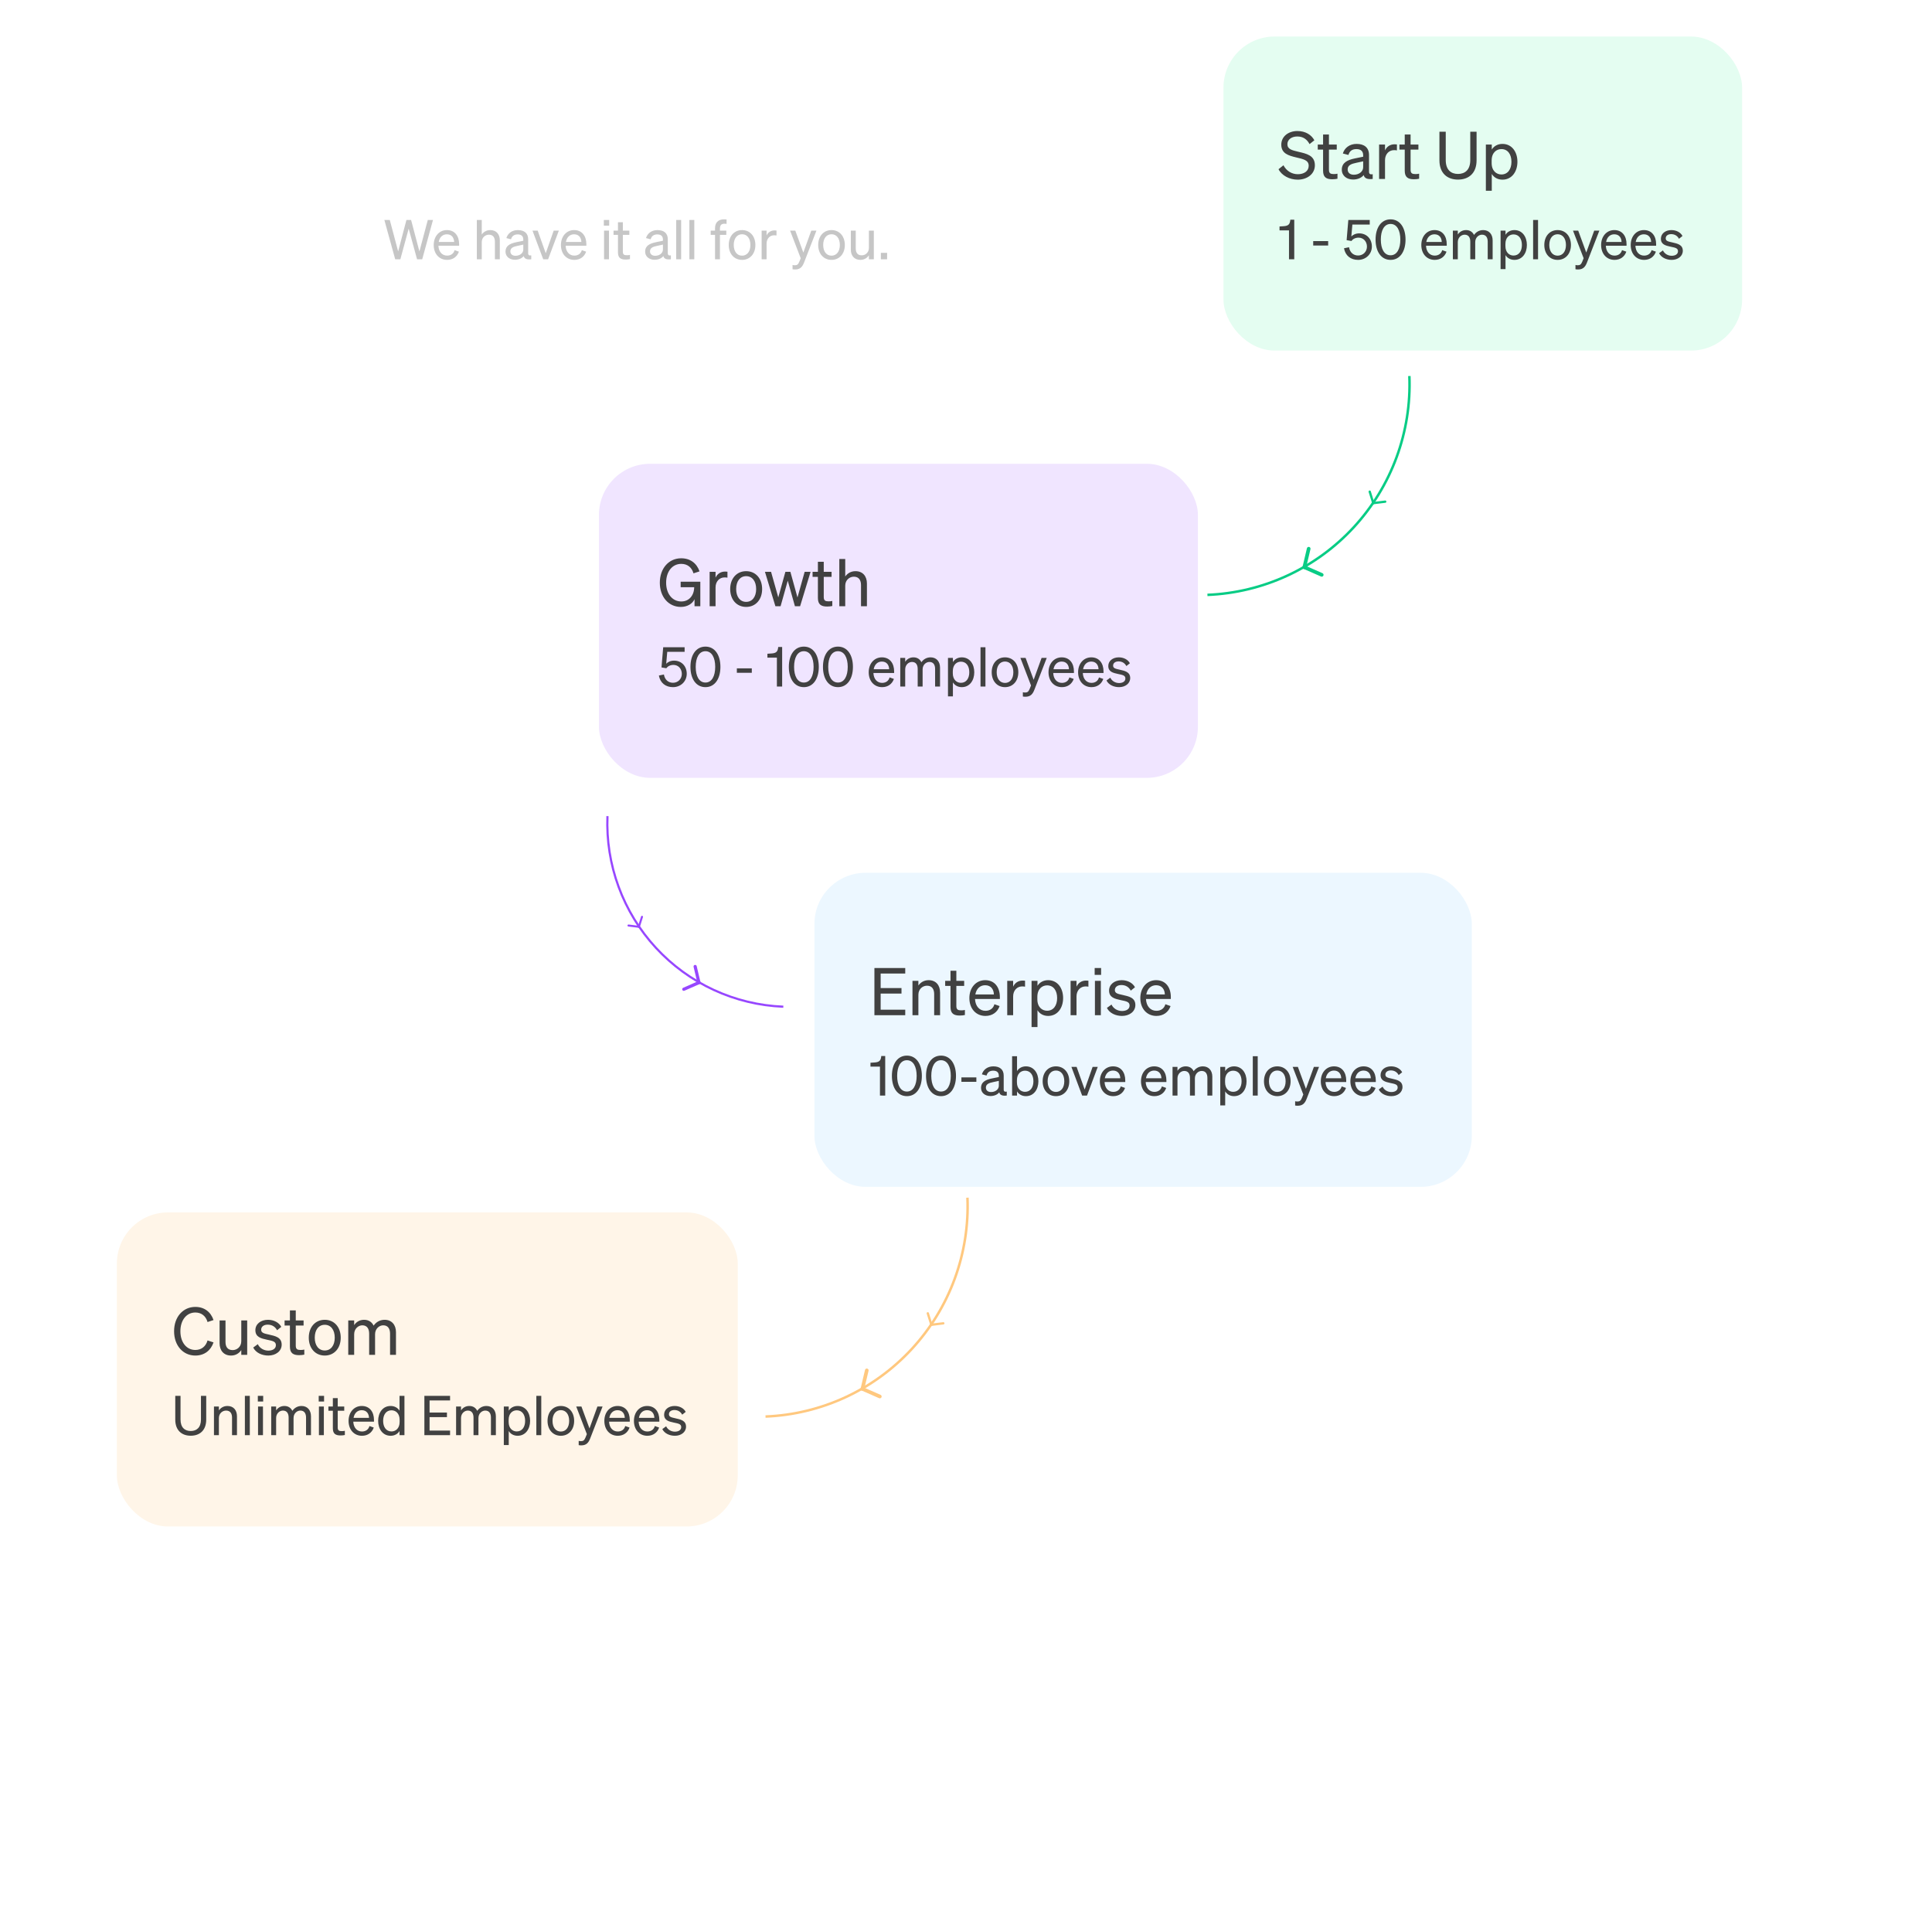<svg width="529" height="526" viewBox="0 0 529 526" fill="none" xmlns="http://www.w3.org/2000/svg">
<g filter="url(#filter0_d_169_9913)">
<rect x="75" y="35" width="379" height="376" rx="16" fill="white" fill-opacity="0.84" shape-rendering="crispEdges"/>
</g>
<path d="M386.24 102.953C386.546 110.564 385.351 118.16 382.722 125.308C380.092 132.457 376.081 139.017 370.916 144.616C365.752 150.214 359.535 154.74 352.621 157.935C345.707 161.131 338.231 162.933 330.621 163.24L330.593 162.559C338.115 162.256 345.502 160.475 352.335 157.317C359.168 154.159 365.311 149.686 370.415 144.153C375.519 138.621 379.484 132.137 382.082 125.073C384.68 118.009 385.862 110.501 385.559 102.98L386.24 102.953Z" fill="#08CC85"/>
<path fill-rule="evenodd" clip-rule="evenodd" d="M362.362 157.613C362.309 157.735 362.209 157.83 362.086 157.878C361.962 157.926 361.825 157.923 361.703 157.87L356.936 155.778C356.874 155.753 356.818 155.716 356.771 155.668C356.724 155.621 356.687 155.565 356.662 155.503C356.637 155.441 356.624 155.375 356.625 155.308C356.626 155.242 356.641 155.176 356.668 155.115C356.694 155.054 356.733 154.999 356.781 154.953C356.83 154.907 356.887 154.871 356.949 154.848C357.012 154.824 357.078 154.814 357.145 154.816C357.211 154.819 357.277 154.835 357.337 154.863L362.105 156.955C362.226 157.008 362.322 157.107 362.37 157.231C362.418 157.354 362.415 157.492 362.362 157.613Z" fill="#08CC85"/>
<path fill-rule="evenodd" clip-rule="evenodd" d="M358.449 149.767C358.578 149.798 358.689 149.878 358.759 149.991C358.828 150.104 358.85 150.24 358.82 150.369L357.623 155.436C357.609 155.501 357.582 155.563 357.544 155.617C357.506 155.672 357.458 155.719 357.401 155.755C357.345 155.79 357.282 155.814 357.216 155.825C357.151 155.836 357.083 155.834 357.018 155.819C356.954 155.804 356.892 155.775 356.839 155.736C356.785 155.697 356.739 155.647 356.705 155.59C356.671 155.533 356.648 155.469 356.639 155.403C356.629 155.337 356.633 155.27 356.65 155.206L357.847 150.139C357.878 150.01 357.958 149.898 358.071 149.828C358.184 149.759 358.32 149.737 358.449 149.767Z" fill="#08CC85"/>
<path fill-rule="evenodd" clip-rule="evenodd" d="M379.601 137.333C379.611 137.416 379.588 137.5 379.536 137.566C379.485 137.632 379.409 137.675 379.326 137.685L376.059 138.084C376.017 138.09 375.974 138.088 375.934 138.078C375.893 138.067 375.854 138.048 375.821 138.023C375.787 137.997 375.759 137.965 375.738 137.929C375.718 137.892 375.704 137.852 375.699 137.81C375.694 137.768 375.697 137.726 375.709 137.685C375.72 137.645 375.74 137.607 375.766 137.574C375.792 137.541 375.825 137.514 375.862 137.494C375.899 137.474 375.94 137.461 375.982 137.457L379.249 137.058C379.332 137.048 379.416 137.071 379.482 137.123C379.548 137.174 379.591 137.25 379.601 137.333Z" fill="#08CC85"/>
<path fill-rule="evenodd" clip-rule="evenodd" d="M374.944 134.327C375.024 134.303 375.111 134.31 375.185 134.349C375.259 134.388 375.315 134.455 375.34 134.535L376.322 137.676C376.336 137.716 376.341 137.759 376.338 137.801C376.335 137.843 376.324 137.884 376.305 137.921C376.286 137.959 376.259 137.992 376.227 138.019C376.195 138.047 376.158 138.067 376.117 138.08C376.077 138.092 376.035 138.097 375.993 138.093C375.951 138.089 375.91 138.076 375.873 138.056C375.836 138.036 375.803 138.009 375.777 137.976C375.75 137.943 375.731 137.905 375.719 137.865L374.737 134.723C374.712 134.643 374.72 134.557 374.759 134.483C374.798 134.408 374.864 134.353 374.944 134.327Z" fill="#08CC85"/>
<path d="M265.24 327.953C265.546 335.564 264.351 343.16 261.722 350.308C259.092 357.457 255.081 364.017 249.916 369.616C244.752 375.214 238.535 379.74 231.621 382.935C224.707 386.131 217.231 387.933 209.621 388.24L209.593 387.559C217.115 387.256 224.502 385.475 231.335 382.317C238.168 379.159 244.311 374.686 249.415 369.153C254.519 363.621 258.484 357.137 261.082 350.073C263.68 343.009 264.862 335.501 264.559 327.98L265.24 327.953Z" fill="#FFC87F"/>
<path fill-rule="evenodd" clip-rule="evenodd" d="M241.362 382.613C241.309 382.735 241.209 382.83 241.086 382.878C240.962 382.926 240.825 382.923 240.703 382.87L235.936 380.778C235.874 380.753 235.818 380.716 235.771 380.668C235.724 380.621 235.687 380.565 235.662 380.503C235.637 380.441 235.624 380.375 235.625 380.308C235.626 380.242 235.641 380.176 235.668 380.115C235.694 380.054 235.733 379.999 235.781 379.953C235.83 379.907 235.887 379.871 235.949 379.848C236.012 379.824 236.078 379.813 236.145 379.816C236.211 379.819 236.277 379.835 236.337 379.863L241.105 381.955C241.226 382.008 241.322 382.107 241.37 382.231C241.418 382.354 241.415 382.492 241.362 382.613Z" fill="#FFC87F"/>
<path fill-rule="evenodd" clip-rule="evenodd" d="M237.449 374.767C237.578 374.798 237.689 374.878 237.759 374.991C237.828 375.104 237.85 375.239 237.82 375.368L236.623 380.436C236.609 380.501 236.582 380.563 236.544 380.617C236.506 380.672 236.458 380.719 236.401 380.754C236.345 380.79 236.282 380.814 236.216 380.825C236.151 380.836 236.083 380.834 236.018 380.819C235.954 380.804 235.892 380.775 235.839 380.736C235.785 380.697 235.739 380.647 235.705 380.59C235.671 380.533 235.648 380.469 235.639 380.403C235.629 380.337 235.633 380.27 235.65 380.206L236.847 375.139C236.878 375.01 236.958 374.898 237.071 374.828C237.184 374.759 237.32 374.737 237.449 374.767Z" fill="#FFC87F"/>
<path fill-rule="evenodd" clip-rule="evenodd" d="M258.601 362.333C258.611 362.416 258.588 362.5 258.536 362.566C258.485 362.632 258.409 362.675 258.326 362.685L255.059 363.084C255.017 363.09 254.974 363.088 254.934 363.078C254.893 363.067 254.854 363.048 254.821 363.023C254.787 362.997 254.759 362.965 254.738 362.929C254.718 362.892 254.704 362.852 254.699 362.81C254.694 362.768 254.697 362.726 254.709 362.685C254.72 362.645 254.74 362.607 254.766 362.574C254.792 362.541 254.825 362.514 254.862 362.494C254.899 362.474 254.94 362.461 254.982 362.457L258.249 362.058C258.332 362.048 258.416 362.071 258.482 362.123C258.548 362.174 258.591 362.25 258.601 362.333Z" fill="#FFC87F"/>
<path fill-rule="evenodd" clip-rule="evenodd" d="M253.944 359.327C254.024 359.302 254.111 359.31 254.185 359.349C254.259 359.388 254.315 359.455 254.34 359.535L255.322 362.676C255.336 362.716 255.341 362.758 255.338 362.801C255.335 362.843 255.324 362.884 255.305 362.921C255.286 362.959 255.259 362.992 255.227 363.019C255.195 363.046 255.158 363.067 255.117 363.08C255.077 363.092 255.035 363.097 254.993 363.093C254.951 363.088 254.91 363.076 254.873 363.056C254.836 363.036 254.803 363.009 254.777 362.976C254.75 362.943 254.731 362.905 254.719 362.865L253.737 359.723C253.712 359.643 253.72 359.557 253.759 359.482C253.798 359.408 253.864 359.352 253.944 359.327Z" fill="#FFC87F"/>
<path d="M166.032 223.468C165.766 230.095 166.807 236.71 169.096 242.935C171.386 249.16 174.879 254.874 179.377 259.749C183.874 264.624 189.288 268.565 195.309 271.348C201.33 274.131 207.84 275.701 214.468 275.968L214.491 275.374C207.942 275.111 201.508 273.559 195.558 270.809C189.608 268.059 184.258 264.164 179.813 259.346C175.368 254.528 171.916 248.882 169.653 242.73C167.391 236.578 166.362 230.041 166.626 223.491L166.032 223.468Z" fill="#9747FF"/>
<path fill-rule="evenodd" clip-rule="evenodd" d="M186.827 271.068C186.873 271.173 186.96 271.256 187.067 271.298C187.175 271.34 187.295 271.338 187.401 271.291L191.553 269.47C191.606 269.448 191.655 269.415 191.696 269.374C191.737 269.333 191.769 269.284 191.791 269.23C191.813 269.176 191.824 269.118 191.823 269.06C191.822 269.002 191.809 268.945 191.786 268.892C191.763 268.839 191.729 268.791 191.687 268.751C191.645 268.711 191.595 268.68 191.541 268.659C191.486 268.639 191.428 268.629 191.37 268.632C191.312 268.634 191.255 268.648 191.203 268.672L187.051 270.494C186.945 270.54 186.862 270.627 186.82 270.735C186.778 270.842 186.781 270.962 186.827 271.068Z" fill="#9747FF"/>
<path fill-rule="evenodd" clip-rule="evenodd" d="M190.235 264.235C190.122 264.261 190.025 264.332 189.964 264.43C189.904 264.528 189.885 264.646 189.911 264.759L190.954 269.171C190.966 269.228 190.989 269.282 191.022 269.33C191.055 269.377 191.098 269.418 191.147 269.449C191.196 269.48 191.25 269.501 191.308 269.511C191.365 269.52 191.424 269.518 191.48 269.505C191.537 269.492 191.59 269.467 191.637 269.433C191.684 269.399 191.723 269.355 191.753 269.306C191.783 269.256 191.803 269.201 191.811 269.143C191.819 269.086 191.816 269.027 191.801 268.971L190.758 264.558C190.732 264.446 190.662 264.349 190.564 264.288C190.465 264.227 190.347 264.208 190.235 264.235Z" fill="#9747FF"/>
<path fill-rule="evenodd" clip-rule="evenodd" d="M171.813 253.407C171.805 253.479 171.825 253.552 171.87 253.61C171.915 253.667 171.981 253.705 172.053 253.714L174.898 254.061C174.935 254.066 174.972 254.064 175.007 254.055C175.043 254.046 175.076 254.03 175.105 254.008C175.135 253.985 175.159 253.957 175.177 253.926C175.195 253.894 175.207 253.859 175.212 253.822C175.216 253.786 175.213 253.749 175.203 253.713C175.193 253.678 175.176 253.645 175.153 253.617C175.13 253.588 175.102 253.564 175.069 253.547C175.037 253.529 175.002 253.518 174.965 253.515L172.12 253.167C172.048 253.158 171.975 253.179 171.917 253.224C171.86 253.269 171.822 253.335 171.813 253.407Z" fill="#9747FF"/>
<path fill-rule="evenodd" clip-rule="evenodd" d="M175.869 250.79C175.799 250.768 175.724 250.775 175.659 250.808C175.595 250.842 175.546 250.9 175.524 250.97L174.669 253.706C174.657 253.741 174.652 253.777 174.655 253.814C174.658 253.851 174.668 253.886 174.684 253.919C174.701 253.952 174.724 253.981 174.752 254.005C174.78 254.028 174.813 254.046 174.848 254.057C174.883 254.068 174.919 254.072 174.956 254.068C174.993 254.065 175.028 254.054 175.06 254.037C175.093 254.019 175.121 253.995 175.144 253.967C175.167 253.938 175.184 253.905 175.194 253.87L176.05 251.134C176.071 251.065 176.064 250.989 176.031 250.925C175.997 250.86 175.939 250.811 175.869 250.79Z" fill="#9747FF"/>
<rect x="335" y="10" width="142" height="86" rx="14" fill="#E4FDF1"/>
<path d="M350.072 46.336L351.422 45.256C352.232 46.804 353.69 47.704 355.364 47.704C357.038 47.704 358.334 46.876 358.334 45.4C358.334 43.834 356.84 43.564 354.878 43.096C352.844 42.61 350.828 42.052 350.828 39.622C350.828 37.354 352.79 35.878 355.238 35.878C357.488 35.878 359.108 36.958 359.882 38.416L358.568 39.46C357.902 38.218 356.876 37.372 355.202 37.372C353.636 37.372 352.502 38.236 352.502 39.478C352.502 40.846 353.708 41.134 355.526 41.566C357.668 42.07 360.026 42.52 360.026 45.256C360.026 47.668 357.884 49.198 355.328 49.198C353.096 49.198 350.954 48.082 350.072 46.336ZM362.272 46.75V40.972H360.814V39.586H362.272V36.832H363.874V39.586H366.016V40.972H363.874V46.498C363.874 47.488 364.36 47.668 365.188 47.668C365.566 47.668 365.836 47.65 366.214 47.56V48.946C365.8 49.036 365.332 49.09 364.792 49.09C363.19 49.09 362.272 48.55 362.272 46.75ZM370.495 49.162C368.785 49.162 367.399 48.154 367.399 46.462C367.399 44.59 368.857 43.816 370.963 43.384L373.249 42.916V42.52C373.249 41.44 372.655 40.828 371.395 40.828C370.207 40.828 369.505 41.386 369.217 42.43L367.687 42.034C368.137 40.504 369.523 39.406 371.449 39.406C373.555 39.406 374.851 40.432 374.851 42.448V47.038C374.851 47.65 375.229 47.848 375.859 47.704V49C374.419 49.18 373.591 48.838 373.393 47.938C372.817 48.676 371.773 49.162 370.495 49.162ZM373.249 45.796V44.176L371.413 44.572C369.973 44.86 369.001 45.256 369.001 46.39C369.001 47.308 369.667 47.848 370.693 47.848C372.079 47.848 373.249 47.002 373.249 45.796ZM382.49 39.55V41.188C382.22 41.134 382.004 41.116 381.698 41.116C380.33 41.116 379.232 42.196 379.232 43.852V49H377.612V39.586H379.232V41.188C379.646 40.234 380.564 39.514 381.842 39.514C382.094 39.514 382.328 39.532 382.49 39.55ZM384.631 46.75V40.972H383.173V39.586H384.631V36.832H386.233V39.586H388.375V40.972H386.233V46.498C386.233 47.488 386.719 47.668 387.547 47.668C387.925 47.668 388.195 47.65 388.573 47.56V48.946C388.159 49.036 387.691 49.09 387.151 49.09C385.549 49.09 384.631 48.55 384.631 46.75ZM399.207 49.18C396.291 49.18 394.131 47.452 394.131 43.888V36.076H395.859V43.834C395.859 46.48 397.263 47.632 399.207 47.632C401.169 47.632 402.573 46.48 402.573 43.834V36.076H404.301V43.888C404.301 47.452 402.141 49.18 399.207 49.18ZM411.38 49.198C410.066 49.198 409.022 48.568 408.464 47.632V52.24H406.844V39.586H408.464V40.954C409.022 40.036 410.066 39.406 411.38 39.406C413.99 39.406 415.484 41.62 415.484 44.302C415.484 46.966 413.99 49.198 411.38 49.198ZM408.428 43.978V44.644C408.428 46.804 409.76 47.776 411.092 47.776C412.856 47.776 413.846 46.318 413.846 44.302C413.846 42.268 412.856 40.828 411.092 40.828C409.76 40.828 408.428 41.782 408.428 43.978Z" fill="#414141"/>
<path d="M353.3 60.17H354.38V71H352.94V63.08H350.345V62.015L351.5 61.94C352.775 61.85 353.195 61.415 353.3 60.17ZM359.569 67.235V66.02H363.664V67.235H359.569ZM370.038 65.99L368.718 65.765L369.183 60.23H375.048V61.49H370.293L370.008 64.745C370.473 64.28 371.208 63.905 372.153 63.905C374.253 63.905 375.633 65.465 375.633 67.505C375.633 69.545 374.028 71.165 371.868 71.165C369.843 71.165 368.373 70.025 367.998 67.985L369.378 67.7C369.603 69.08 370.533 69.965 371.868 69.965C373.233 69.965 374.283 68.915 374.283 67.535C374.283 66.17 373.353 65.075 371.988 65.075C371.088 65.075 370.398 65.48 370.038 65.99ZM376.644 65.615C376.644 62.33 378.189 60.065 380.754 60.065C383.304 60.065 384.849 62.33 384.849 65.615C384.849 68.9 383.304 71.165 380.754 71.165C378.189 71.165 376.644 68.9 376.644 65.615ZM378.084 65.615C378.084 68.135 378.999 69.905 380.754 69.905C382.494 69.905 383.424 68.135 383.424 65.615C383.424 63.095 382.494 61.325 380.754 61.325C378.999 61.325 378.084 63.095 378.084 65.615ZM392.844 71.165C390.669 71.165 389.169 69.5 389.169 67.085C389.169 64.745 390.654 63.005 392.784 63.005C394.974 63.005 396.129 64.67 396.129 66.845V67.295H390.459C390.534 68.945 391.479 69.995 392.844 69.995C393.894 69.995 394.644 69.425 394.884 68.495L396.069 68.915C395.589 70.31 394.404 71.165 392.844 71.165ZM392.769 64.16C391.629 64.16 390.774 64.925 390.534 66.26H394.764C394.734 65.15 394.134 64.16 392.769 64.16ZM399.16 66.305V71H397.81V63.155H399.16V64.22C399.58 63.575 400.33 63.005 401.425 63.005C402.475 63.005 403.21 63.53 403.6 64.34C404.035 63.695 404.875 63.005 406.105 63.005C407.725 63.005 408.7 64.16 408.7 65.825V71H407.35V66.185C407.35 65.09 406.9 64.265 405.79 64.265C404.89 64.265 403.93 65.03 403.93 66.305V71H402.58V66.185C402.58 65.09 402.13 64.265 401.02 64.265C400.12 64.265 399.16 65.03 399.16 66.305ZM414.656 71.165C413.561 71.165 412.691 70.64 412.226 69.86V73.7H410.876V63.155H412.226V64.295C412.691 63.53 413.561 63.005 414.656 63.005C416.831 63.005 418.076 64.85 418.076 67.085C418.076 69.305 416.831 71.165 414.656 71.165ZM412.196 66.815V67.37C412.196 69.17 413.306 69.98 414.416 69.98C415.886 69.98 416.711 68.765 416.711 67.085C416.711 65.39 415.886 64.19 414.416 64.19C413.306 64.19 412.196 64.985 412.196 66.815ZM421.132 60.23V71H419.782V60.23H421.132ZM430.136 67.085C430.136 69.515 428.636 71.165 426.491 71.165C424.346 71.165 422.846 69.515 422.846 67.085C422.846 64.655 424.346 63.005 426.491 63.005C428.636 63.005 430.136 64.655 430.136 67.085ZM424.211 67.085C424.211 68.87 425.111 70.01 426.491 70.01C427.871 70.01 428.771 68.87 428.771 67.085C428.771 65.285 427.871 64.145 426.491 64.145C425.111 64.145 424.211 65.285 424.211 67.085ZM434.543 71.855C434.093 73.04 433.478 73.79 432.113 73.79C431.783 73.79 431.618 73.775 431.378 73.73V72.56C431.633 72.62 431.798 72.635 432.023 72.635C432.608 72.635 432.923 72.425 433.238 71.645L433.613 70.715L430.703 63.155H432.128L434.333 69.155L436.508 63.155H437.918L434.543 71.855ZM442.077 71.165C439.902 71.165 438.402 69.5 438.402 67.085C438.402 64.745 439.887 63.005 442.017 63.005C444.207 63.005 445.362 64.67 445.362 66.845V67.295H439.692C439.767 68.945 440.712 69.995 442.077 69.995C443.127 69.995 443.877 69.425 444.117 68.495L445.302 68.915C444.822 70.31 443.637 71.165 442.077 71.165ZM442.002 64.16C440.862 64.16 440.007 64.925 439.767 66.26H443.997C443.967 65.15 443.367 64.16 442.002 64.16ZM450.178 71.165C448.003 71.165 446.503 69.5 446.503 67.085C446.503 64.745 447.988 63.005 450.118 63.005C452.308 63.005 453.463 64.67 453.463 66.845V67.295H447.793C447.868 68.945 448.813 69.995 450.178 69.995C451.228 69.995 451.978 69.425 452.218 68.495L453.403 68.915C452.923 70.31 451.738 71.165 450.178 71.165ZM450.103 64.16C448.963 64.16 448.108 64.925 447.868 66.26H452.098C452.068 65.15 451.468 64.16 450.103 64.16ZM454.274 69.335L455.324 68.57C455.744 69.485 456.704 70.04 457.724 70.04C458.639 70.04 459.449 69.65 459.449 68.795C459.449 67.94 458.699 67.82 457.409 67.55C456.119 67.265 454.769 66.98 454.769 65.375C454.769 63.98 455.984 63.005 457.649 63.005C459.059 63.005 460.214 63.695 460.679 64.625L459.719 65.39C459.314 64.61 458.579 64.115 457.589 64.115C456.689 64.115 456.089 64.565 456.089 65.27C456.089 66.005 456.779 66.14 457.874 66.38C459.224 66.695 460.769 66.965 460.769 68.675C460.769 70.175 459.404 71.165 457.724 71.165C456.299 71.165 454.874 70.55 454.274 69.335Z" fill="#414141"/>
<rect x="164" y="127" width="164" height="86" rx="14" fill="#F0E5FF"/>
<path d="M190.17 166V164.074C189.648 165.262 188.262 166.198 186.408 166.198C183.114 166.198 180.666 163.498 180.666 159.574C180.666 155.632 183.132 152.878 186.516 152.878C189 152.878 190.764 154.228 191.538 156.46L189.882 157C189.414 155.362 188.226 154.408 186.534 154.408C184.086 154.408 182.394 156.496 182.394 159.556C182.394 162.598 184.086 164.704 186.552 164.704C188.64 164.704 190.044 163.102 190.08 160.798H186.372V159.286H191.754V166H190.17ZM199.183 156.55V158.188C198.913 158.134 198.697 158.116 198.391 158.116C197.023 158.116 195.925 159.196 195.925 160.852V166H194.305V156.586H195.925V158.188C196.339 157.234 197.257 156.514 198.535 156.514C198.787 156.514 199.021 156.532 199.183 156.55ZM208.68 161.302C208.68 164.218 206.88 166.198 204.306 166.198C201.732 166.198 199.932 164.218 199.932 161.302C199.932 158.386 201.732 156.406 204.306 156.406C206.88 156.406 208.68 158.386 208.68 161.302ZM201.57 161.302C201.57 163.444 202.65 164.812 204.306 164.812C205.962 164.812 207.042 163.444 207.042 161.302C207.042 159.142 205.962 157.774 204.306 157.774C202.65 157.774 201.57 159.142 201.57 161.302ZM215.047 156.586H216.415L218.359 163.606L220.321 156.586H221.941L219.079 166H217.657L215.695 159.016L213.733 166H212.311L209.449 156.586H211.123L213.103 163.588L215.047 156.586ZM223.948 163.75V157.972H222.49V156.586H223.948V153.832H225.55V156.586H227.692V157.972H225.55V163.498C225.55 164.488 226.036 164.668 226.864 164.668C227.242 164.668 227.512 164.65 227.89 164.56V165.946C227.476 166.036 227.008 166.09 226.468 166.09C224.866 166.09 223.948 165.55 223.948 163.75ZM229.813 166V153.076H231.433V157.864C231.973 157.09 232.909 156.406 234.241 156.406C236.239 156.406 237.373 157.792 237.373 159.79V166H235.753V160.222C235.753 158.908 235.195 157.918 233.791 157.918C232.621 157.918 231.433 158.818 231.433 160.384V166H229.813Z" fill="#414141"/>
<path d="M182.445 182.99L181.125 182.765L181.59 177.23H187.455V178.49H182.7L182.415 181.745C182.88 181.28 183.615 180.905 184.56 180.905C186.66 180.905 188.04 182.465 188.04 184.505C188.04 186.545 186.435 188.165 184.275 188.165C182.25 188.165 180.78 187.025 180.405 184.985L181.785 184.7C182.01 186.08 182.94 186.965 184.275 186.965C185.64 186.965 186.69 185.915 186.69 184.535C186.69 183.17 185.76 182.075 184.395 182.075C183.495 182.075 182.805 182.48 182.445 182.99ZM189.051 182.615C189.051 179.33 190.596 177.065 193.161 177.065C195.711 177.065 197.256 179.33 197.256 182.615C197.256 185.9 195.711 188.165 193.161 188.165C190.596 188.165 189.051 185.9 189.051 182.615ZM190.491 182.615C190.491 185.135 191.406 186.905 193.161 186.905C194.901 186.905 195.831 185.135 195.831 182.615C195.831 180.095 194.901 178.325 193.161 178.325C191.406 178.325 190.491 180.095 190.491 182.615ZM201.756 184.235V183.02H205.851V184.235H201.756ZM213.08 177.17H214.16V188H212.72V180.08H210.125V179.015L211.28 178.94C212.555 178.85 212.975 178.415 213.08 177.17ZM215.99 182.615C215.99 179.33 217.535 177.065 220.1 177.065C222.65 177.065 224.195 179.33 224.195 182.615C224.195 185.9 222.65 188.165 220.1 188.165C217.535 188.165 215.99 185.9 215.99 182.615ZM217.43 182.615C217.43 185.135 218.345 186.905 220.1 186.905C221.84 186.905 222.77 185.135 222.77 182.615C222.77 180.095 221.84 178.325 220.1 178.325C218.345 178.325 217.43 180.095 217.43 182.615ZM225.336 182.615C225.336 179.33 226.881 177.065 229.446 177.065C231.996 177.065 233.541 179.33 233.541 182.615C233.541 185.9 231.996 188.165 229.446 188.165C226.881 188.165 225.336 185.9 225.336 182.615ZM226.776 182.615C226.776 185.135 227.691 186.905 229.446 186.905C231.186 186.905 232.116 185.135 232.116 182.615C232.116 180.095 231.186 178.325 229.446 178.325C227.691 178.325 226.776 180.095 226.776 182.615ZM241.535 188.165C239.36 188.165 237.86 186.5 237.86 184.085C237.86 181.745 239.345 180.005 241.475 180.005C243.665 180.005 244.82 181.67 244.82 183.845V184.295H239.15C239.225 185.945 240.17 186.995 241.535 186.995C242.585 186.995 243.335 186.425 243.575 185.495L244.76 185.915C244.28 187.31 243.095 188.165 241.535 188.165ZM241.46 181.16C240.32 181.16 239.465 181.925 239.225 183.26H243.455C243.425 182.15 242.825 181.16 241.46 181.16ZM247.851 183.305V188H246.501V180.155H247.851V181.22C248.271 180.575 249.021 180.005 250.116 180.005C251.166 180.005 251.901 180.53 252.291 181.34C252.726 180.695 253.566 180.005 254.796 180.005C256.416 180.005 257.391 181.16 257.391 182.825V188H256.041V183.185C256.041 182.09 255.591 181.265 254.481 181.265C253.581 181.265 252.621 182.03 252.621 183.305V188H251.271V183.185C251.271 182.09 250.821 181.265 249.711 181.265C248.811 181.265 247.851 182.03 247.851 183.305ZM263.347 188.165C262.252 188.165 261.382 187.64 260.917 186.86V190.7H259.567V180.155H260.917V181.295C261.382 180.53 262.252 180.005 263.347 180.005C265.522 180.005 266.767 181.85 266.767 184.085C266.767 186.305 265.522 188.165 263.347 188.165ZM260.887 183.815V184.37C260.887 186.17 261.997 186.98 263.107 186.98C264.577 186.98 265.402 185.765 265.402 184.085C265.402 182.39 264.577 181.19 263.107 181.19C261.997 181.19 260.887 181.985 260.887 183.815ZM269.824 177.23V188H268.474V177.23H269.824ZM278.827 184.085C278.827 186.515 277.327 188.165 275.182 188.165C273.037 188.165 271.537 186.515 271.537 184.085C271.537 181.655 273.037 180.005 275.182 180.005C277.327 180.005 278.827 181.655 278.827 184.085ZM272.902 184.085C272.902 185.87 273.802 187.01 275.182 187.01C276.562 187.01 277.462 185.87 277.462 184.085C277.462 182.285 276.562 181.145 275.182 181.145C273.802 181.145 272.902 182.285 272.902 184.085ZM283.234 188.855C282.784 190.04 282.169 190.79 280.804 190.79C280.474 190.79 280.309 190.775 280.069 190.73V189.56C280.324 189.62 280.489 189.635 280.714 189.635C281.299 189.635 281.614 189.425 281.929 188.645L282.304 187.715L279.394 180.155H280.819L283.024 186.155L285.199 180.155H286.609L283.234 188.855ZM290.769 188.165C288.594 188.165 287.094 186.5 287.094 184.085C287.094 181.745 288.579 180.005 290.709 180.005C292.899 180.005 294.054 181.67 294.054 183.845V184.295H288.384C288.459 185.945 289.404 186.995 290.769 186.995C291.819 186.995 292.569 186.425 292.809 185.495L293.994 185.915C293.514 187.31 292.329 188.165 290.769 188.165ZM290.694 181.16C289.554 181.16 288.699 181.925 288.459 183.26H292.689C292.659 182.15 292.059 181.16 290.694 181.16ZM298.869 188.165C296.694 188.165 295.194 186.5 295.194 184.085C295.194 181.745 296.679 180.005 298.809 180.005C300.999 180.005 302.154 181.67 302.154 183.845V184.295H296.484C296.559 185.945 297.504 186.995 298.869 186.995C299.919 186.995 300.669 186.425 300.909 185.495L302.094 185.915C301.614 187.31 300.429 188.165 298.869 188.165ZM298.794 181.16C297.654 181.16 296.799 181.925 296.559 183.26H300.789C300.759 182.15 300.159 181.16 298.794 181.16ZM302.965 186.335L304.015 185.57C304.435 186.485 305.395 187.04 306.415 187.04C307.33 187.04 308.14 186.65 308.14 185.795C308.14 184.94 307.39 184.82 306.1 184.55C304.81 184.265 303.46 183.98 303.46 182.375C303.46 180.98 304.675 180.005 306.34 180.005C307.75 180.005 308.905 180.695 309.37 181.625L308.41 182.39C308.005 181.61 307.27 181.115 306.28 181.115C305.38 181.115 304.78 181.565 304.78 182.27C304.78 183.005 305.47 183.14 306.565 183.38C307.915 183.695 309.46 183.965 309.46 185.675C309.46 187.175 308.095 188.165 306.415 188.165C304.99 188.165 303.565 187.55 302.965 186.335Z" fill="#414141"/>
<path opacity="0.3" d="M111.285 60.23H112.56L114.84 68.855L117.135 60.23H118.56L115.605 71H114.195L111.9 62.615L109.62 71H108.21L105.24 60.23H106.725L109.02 68.855L111.285 60.23ZM122.429 71.165C120.254 71.165 118.754 69.5 118.754 67.085C118.754 64.745 120.239 63.005 122.369 63.005C124.559 63.005 125.714 64.67 125.714 66.845V67.295H120.044C120.119 68.945 121.064 69.995 122.429 69.995C123.479 69.995 124.229 69.425 124.469 68.495L125.654 68.915C125.174 70.31 123.989 71.165 122.429 71.165ZM122.354 64.16C121.214 64.16 120.359 64.925 120.119 66.26H124.349C124.319 65.15 123.719 64.16 122.354 64.16ZM130.559 71V60.23H131.909V64.22C132.359 63.575 133.139 63.005 134.249 63.005C135.914 63.005 136.859 64.16 136.859 65.825V71H135.509V66.185C135.509 65.09 135.044 64.265 133.874 64.265C132.899 64.265 131.909 65.015 131.909 66.32V71H130.559ZM140.99 71.135C139.565 71.135 138.41 70.295 138.41 68.885C138.41 67.325 139.625 66.68 141.38 66.32L143.285 65.93V65.6C143.285 64.7 142.79 64.19 141.74 64.19C140.75 64.19 140.165 64.655 139.925 65.525L138.65 65.195C139.025 63.92 140.18 63.005 141.785 63.005C143.54 63.005 144.62 63.86 144.62 65.54V69.365C144.62 69.875 144.935 70.04 145.46 69.92V71C144.26 71.15 143.57 70.865 143.405 70.115C142.925 70.73 142.055 71.135 140.99 71.135ZM143.285 68.33V66.98L141.755 67.31C140.555 67.55 139.745 67.88 139.745 68.825C139.745 69.59 140.3 70.04 141.155 70.04C142.31 70.04 143.285 69.335 143.285 68.33ZM150.075 71H148.74L145.8 63.155H147.225L149.43 69.35L151.605 63.155H153.015L150.075 71ZM157.263 71.165C155.088 71.165 153.588 69.5 153.588 67.085C153.588 64.745 155.073 63.005 157.203 63.005C159.393 63.005 160.548 64.67 160.548 66.845V67.295H154.878C154.953 68.945 155.898 69.995 157.263 69.995C158.313 69.995 159.063 69.425 159.303 68.495L160.488 68.915C160.008 70.31 158.823 71.165 157.263 71.165ZM157.188 64.16C156.048 64.16 155.193 64.925 154.953 66.26H159.183C159.153 65.15 158.553 64.16 157.188 64.16ZM165.333 61.79V60.23H166.803V61.79H165.333ZM166.743 63.155V71H165.393V63.155H166.743ZM169.206 69.125V64.31H167.991V63.155H169.206V60.86H170.541V63.155H172.326V64.31H170.541V68.915C170.541 69.74 170.946 69.89 171.636 69.89C171.951 69.89 172.176 69.875 172.491 69.8V70.955C172.146 71.03 171.756 71.075 171.306 71.075C169.971 71.075 169.206 70.625 169.206 69.125ZM179.223 71.135C177.798 71.135 176.643 70.295 176.643 68.885C176.643 67.325 177.858 66.68 179.613 66.32L181.518 65.93V65.6C181.518 64.7 181.023 64.19 179.973 64.19C178.983 64.19 178.398 64.655 178.158 65.525L176.883 65.195C177.258 63.92 178.413 63.005 180.018 63.005C181.773 63.005 182.853 63.86 182.853 65.54V69.365C182.853 69.875 183.168 70.04 183.693 69.92V71C182.493 71.15 181.803 70.865 181.638 70.115C181.158 70.73 180.288 71.135 179.223 71.135ZM181.518 68.33V66.98L179.988 67.31C178.788 67.55 177.978 67.88 177.978 68.825C177.978 69.59 178.533 70.04 179.388 70.04C180.543 70.04 181.518 69.335 181.518 68.33ZM186.503 60.23V71H185.153V60.23H186.503ZM190.107 60.23V71H188.757V60.23H190.107ZM198.944 60.095V61.295C198.719 61.265 198.584 61.265 198.359 61.265C197.564 61.265 197.129 61.61 197.129 62.615V63.155H198.869V64.31H197.129V71H195.779V64.31H194.594V63.155H195.779V62.525C195.779 60.995 196.619 60.065 198.224 60.065C198.494 60.065 198.644 60.08 198.944 60.095ZM206.83 67.085C206.83 69.515 205.33 71.165 203.185 71.165C201.04 71.165 199.54 69.515 199.54 67.085C199.54 64.655 201.04 63.005 203.185 63.005C205.33 63.005 206.83 64.655 206.83 67.085ZM200.905 67.085C200.905 68.87 201.805 70.01 203.185 70.01C204.565 70.01 205.465 68.87 205.465 67.085C205.465 65.285 204.565 64.145 203.185 64.145C201.805 64.145 200.905 65.285 200.905 67.085ZM212.612 63.125V64.49C212.387 64.445 212.207 64.43 211.952 64.43C210.812 64.43 209.897 65.33 209.897 66.71V71H208.547V63.155H209.897V64.49C210.242 63.695 211.007 63.095 212.072 63.095C212.282 63.095 212.477 63.11 212.612 63.125ZM220.173 71.855C219.723 73.04 219.108 73.79 217.743 73.79C217.413 73.79 217.248 73.775 217.008 73.73V72.56C217.263 72.62 217.428 72.635 217.653 72.635C218.238 72.635 218.553 72.425 218.868 71.645L219.243 70.715L216.333 63.155H217.758L219.963 69.155L222.138 63.155H223.548L220.173 71.855ZM231.322 67.085C231.322 69.515 229.822 71.165 227.677 71.165C225.532 71.165 224.032 69.515 224.032 67.085C224.032 64.655 225.532 63.005 227.677 63.005C229.822 63.005 231.322 64.655 231.322 67.085ZM225.397 67.085C225.397 68.87 226.297 70.01 227.677 70.01C229.057 70.01 229.957 68.87 229.957 67.085C229.957 65.285 229.057 64.145 227.677 64.145C226.297 64.145 225.397 65.285 225.397 67.085ZM239.264 63.155V71H237.914V69.92C237.464 70.58 236.699 71.165 235.589 71.165C233.909 71.165 232.964 70.01 232.964 68.345V63.155H234.314V68.06C234.314 69.17 234.794 69.92 235.949 69.92C236.924 69.92 237.914 69.185 237.914 67.88V63.155H239.264ZM241.191 71V69.23H242.901V71H241.191Z" fill="#414141"/>
<rect x="223" y="239" width="180" height="86" rx="14" fill="#ECF7FF"/>
<path d="M239.422 265.076H247.864V266.588H241.132V270.566H246.838V272.078H241.132V276.488H247.864V278H239.422V265.076ZM249.844 278V268.586H251.464V269.864C252.004 269.09 252.94 268.406 254.272 268.406C256.27 268.406 257.404 269.792 257.404 271.79V278H255.784V272.222C255.784 270.908 255.226 269.918 253.822 269.918C252.652 269.918 251.464 270.818 251.464 272.384V278H249.844ZM260.256 275.75V269.972H258.798V268.586H260.256V265.832H261.858V268.586H264V269.972H261.858V275.498C261.858 276.488 262.344 276.668 263.172 276.668C263.55 276.668 263.82 276.65 264.198 276.56V277.946C263.784 278.036 263.316 278.09 262.776 278.09C261.174 278.09 260.256 277.55 260.256 275.75ZM269.831 278.198C267.221 278.198 265.421 276.2 265.421 273.302C265.421 270.494 267.203 268.406 269.759 268.406C272.387 268.406 273.773 270.404 273.773 273.014V273.554H266.969C267.059 275.534 268.193 276.794 269.831 276.794C271.091 276.794 271.991 276.11 272.279 274.994L273.701 275.498C273.125 277.172 271.703 278.198 269.831 278.198ZM269.741 269.792C268.373 269.792 267.347 270.71 267.059 272.312H272.135C272.099 270.98 271.379 269.792 269.741 269.792ZM280.667 268.55V270.188C280.397 270.134 280.181 270.116 279.875 270.116C278.507 270.116 277.409 271.196 277.409 272.852V278H275.789V268.586H277.409V270.188C277.823 269.234 278.741 268.514 280.019 268.514C280.271 268.514 280.505 268.532 280.667 268.55ZM286.988 278.198C285.674 278.198 284.63 277.568 284.072 276.632V281.24H282.452V268.586H284.072V269.954C284.63 269.036 285.674 268.406 286.988 268.406C289.598 268.406 291.092 270.62 291.092 273.302C291.092 275.966 289.598 278.198 286.988 278.198ZM284.036 272.978V273.644C284.036 275.804 285.368 276.776 286.7 276.776C288.464 276.776 289.454 275.318 289.454 273.302C289.454 271.268 288.464 269.828 286.7 269.828C285.368 269.828 284.036 270.782 284.036 272.978ZM298.017 268.55V270.188C297.747 270.134 297.531 270.116 297.225 270.116C295.857 270.116 294.759 271.196 294.759 272.852V278H293.139V268.586H294.759V270.188C295.173 269.234 296.091 268.514 297.369 268.514C297.621 268.514 297.855 268.532 298.017 268.55ZM299.729 266.948V265.076H301.493V266.948H299.729ZM301.421 268.586V278H299.801V268.586H301.421ZM303.081 276.002L304.341 275.084C304.845 276.182 305.997 276.848 307.221 276.848C308.319 276.848 309.291 276.38 309.291 275.354C309.291 274.328 308.391 274.184 306.843 273.86C305.295 273.518 303.675 273.176 303.675 271.25C303.675 269.576 305.133 268.406 307.131 268.406C308.823 268.406 310.209 269.234 310.767 270.35L309.615 271.268C309.129 270.332 308.247 269.738 307.059 269.738C305.979 269.738 305.259 270.278 305.259 271.124C305.259 272.006 306.087 272.168 307.401 272.456C309.021 272.834 310.875 273.158 310.875 275.21C310.875 277.01 309.237 278.198 307.221 278.198C305.511 278.198 303.801 277.46 303.081 276.002ZM316.641 278.198C314.031 278.198 312.231 276.2 312.231 273.302C312.231 270.494 314.013 268.406 316.569 268.406C319.197 268.406 320.583 270.404 320.583 273.014V273.554H313.779C313.869 275.534 315.003 276.794 316.641 276.794C317.901 276.794 318.801 276.11 319.089 274.994L320.511 275.498C319.935 277.172 318.513 278.198 316.641 278.198ZM316.551 269.792C315.183 269.792 314.157 270.71 313.869 272.312H318.945C318.909 270.98 318.189 269.792 316.551 269.792Z" fill="#414141"/>
<path d="M241.3 289.17H242.38V300H240.94V292.08H238.345V291.015L239.5 290.94C240.775 290.85 241.195 290.415 241.3 289.17ZM244.21 294.615C244.21 291.33 245.755 289.065 248.32 289.065C250.87 289.065 252.415 291.33 252.415 294.615C252.415 297.9 250.87 300.165 248.32 300.165C245.755 300.165 244.21 297.9 244.21 294.615ZM245.65 294.615C245.65 297.135 246.565 298.905 248.32 298.905C250.06 298.905 250.99 297.135 250.99 294.615C250.99 292.095 250.06 290.325 248.32 290.325C246.565 290.325 245.65 292.095 245.65 294.615ZM253.555 294.615C253.555 291.33 255.1 289.065 257.665 289.065C260.215 289.065 261.76 291.33 261.76 294.615C261.76 297.9 260.215 300.165 257.665 300.165C255.1 300.165 253.555 297.9 253.555 294.615ZM254.995 294.615C254.995 297.135 255.91 298.905 257.665 298.905C259.405 298.905 260.335 297.135 260.335 294.615C260.335 292.095 259.405 290.325 257.665 290.325C255.91 290.325 254.995 292.095 254.995 294.615ZM263.243 296.235V295.02H267.338V296.235H263.243ZM271.193 300.135C269.768 300.135 268.613 299.295 268.613 297.885C268.613 296.325 269.828 295.68 271.583 295.32L273.488 294.93V294.6C273.488 293.7 272.993 293.19 271.943 293.19C270.953 293.19 270.368 293.655 270.128 294.525L268.853 294.195C269.228 292.92 270.383 292.005 271.988 292.005C273.743 292.005 274.823 292.86 274.823 294.54V298.365C274.823 298.875 275.138 299.04 275.663 298.92V300C274.463 300.15 273.773 299.865 273.608 299.115C273.128 299.73 272.258 300.135 271.193 300.135ZM273.488 297.33V295.98L271.958 296.31C270.758 296.55 269.948 296.88 269.948 297.825C269.948 298.59 270.503 299.04 271.358 299.04C272.513 299.04 273.488 298.335 273.488 297.33ZM280.903 300.165C279.808 300.165 278.938 299.64 278.473 298.86V300H277.123V289.23H278.473V293.295C278.938 292.53 279.808 292.005 280.903 292.005C283.078 292.005 284.323 293.85 284.323 296.085C284.323 298.305 283.078 300.165 280.903 300.165ZM278.443 295.815V296.37C278.443 298.17 279.553 298.98 280.663 298.98C282.133 298.98 282.958 297.765 282.958 296.085C282.958 294.39 282.133 293.19 280.663 293.19C279.553 293.19 278.443 293.985 278.443 295.815ZM292.779 296.085C292.779 298.515 291.279 300.165 289.134 300.165C286.989 300.165 285.489 298.515 285.489 296.085C285.489 293.655 286.989 292.005 289.134 292.005C291.279 292.005 292.779 293.655 292.779 296.085ZM286.854 296.085C286.854 297.87 287.754 299.01 289.134 299.01C290.514 299.01 291.414 297.87 291.414 296.085C291.414 294.285 290.514 293.145 289.134 293.145C287.754 293.145 286.854 294.285 286.854 296.085ZM297.636 300H296.301L293.361 292.155H294.786L296.991 298.35L299.166 292.155H300.576L297.636 300ZM304.823 300.165C302.648 300.165 301.148 298.5 301.148 296.085C301.148 293.745 302.633 292.005 304.763 292.005C306.953 292.005 308.108 293.67 308.108 295.845V296.295H302.438C302.513 297.945 303.458 298.995 304.823 298.995C305.873 298.995 306.623 298.425 306.863 297.495L308.048 297.915C307.568 299.31 306.383 300.165 304.823 300.165ZM304.748 293.16C303.608 293.16 302.753 293.925 302.513 295.26H306.743C306.713 294.15 306.113 293.16 304.748 293.16ZM316.088 300.165C313.913 300.165 312.413 298.5 312.413 296.085C312.413 293.745 313.898 292.005 316.028 292.005C318.218 292.005 319.373 293.67 319.373 295.845V296.295H313.703C313.778 297.945 314.723 298.995 316.088 298.995C317.138 298.995 317.888 298.425 318.128 297.495L319.313 297.915C318.833 299.31 317.648 300.165 316.088 300.165ZM316.013 293.16C314.873 293.16 314.018 293.925 313.778 295.26H318.008C317.978 294.15 317.378 293.16 316.013 293.16ZM322.404 295.305V300H321.054V292.155H322.404V293.22C322.824 292.575 323.574 292.005 324.669 292.005C325.719 292.005 326.454 292.53 326.844 293.34C327.279 292.695 328.119 292.005 329.349 292.005C330.969 292.005 331.944 293.16 331.944 294.825V300H330.594V295.185C330.594 294.09 330.144 293.265 329.034 293.265C328.134 293.265 327.174 294.03 327.174 295.305V300H325.824V295.185C325.824 294.09 325.374 293.265 324.264 293.265C323.364 293.265 322.404 294.03 322.404 295.305ZM337.9 300.165C336.805 300.165 335.935 299.64 335.47 298.86V302.7H334.12V292.155H335.47V293.295C335.935 292.53 336.805 292.005 337.9 292.005C340.075 292.005 341.32 293.85 341.32 296.085C341.32 298.305 340.075 300.165 337.9 300.165ZM335.44 295.815V296.37C335.44 298.17 336.55 298.98 337.66 298.98C339.13 298.98 339.955 297.765 339.955 296.085C339.955 294.39 339.13 293.19 337.66 293.19C336.55 293.19 335.44 293.985 335.44 295.815ZM344.376 289.23V300H343.026V289.23H344.376ZM353.38 296.085C353.38 298.515 351.88 300.165 349.735 300.165C347.59 300.165 346.09 298.515 346.09 296.085C346.09 293.655 347.59 292.005 349.735 292.005C351.88 292.005 353.38 293.655 353.38 296.085ZM347.455 296.085C347.455 297.87 348.355 299.01 349.735 299.01C351.115 299.01 352.015 297.87 352.015 296.085C352.015 294.285 351.115 293.145 349.735 293.145C348.355 293.145 347.455 294.285 347.455 296.085ZM357.787 300.855C357.337 302.04 356.722 302.79 355.357 302.79C355.027 302.79 354.862 302.775 354.622 302.73V301.56C354.877 301.62 355.042 301.635 355.267 301.635C355.852 301.635 356.167 301.425 356.482 300.645L356.857 299.715L353.947 292.155H355.372L357.577 298.155L359.752 292.155H361.162L357.787 300.855ZM365.322 300.165C363.147 300.165 361.647 298.5 361.647 296.085C361.647 293.745 363.132 292.005 365.262 292.005C367.452 292.005 368.607 293.67 368.607 295.845V296.295H362.937C363.012 297.945 363.957 298.995 365.322 298.995C366.372 298.995 367.122 298.425 367.362 297.495L368.547 297.915C368.067 299.31 366.882 300.165 365.322 300.165ZM365.247 293.16C364.107 293.16 363.252 293.925 363.012 295.26H367.242C367.212 294.15 366.612 293.16 365.247 293.16ZM373.422 300.165C371.247 300.165 369.747 298.5 369.747 296.085C369.747 293.745 371.232 292.005 373.362 292.005C375.552 292.005 376.707 293.67 376.707 295.845V296.295H371.037C371.112 297.945 372.057 298.995 373.422 298.995C374.472 298.995 375.222 298.425 375.462 297.495L376.647 297.915C376.167 299.31 374.982 300.165 373.422 300.165ZM373.347 293.16C372.207 293.16 371.352 293.925 371.112 295.26H375.342C375.312 294.15 374.712 293.16 373.347 293.16ZM377.518 298.335L378.568 297.57C378.988 298.485 379.948 299.04 380.968 299.04C381.883 299.04 382.693 298.65 382.693 297.795C382.693 296.94 381.943 296.82 380.653 296.55C379.363 296.265 378.013 295.98 378.013 294.375C378.013 292.98 379.228 292.005 380.893 292.005C382.303 292.005 383.458 292.695 383.923 293.625L382.963 294.39C382.558 293.61 381.823 293.115 380.833 293.115C379.933 293.115 379.333 293.565 379.333 294.27C379.333 295.005 380.023 295.14 381.118 295.38C382.468 295.695 384.013 295.965 384.013 297.675C384.013 299.175 382.648 300.165 380.968 300.165C379.543 300.165 378.118 299.55 377.518 298.335Z" fill="#414141"/>
<rect x="32" y="332" width="170" height="86" rx="14" fill="#FFF5E8"/>
<path d="M49.394 364.538C49.394 367.598 51.086 369.668 53.48 369.668C55.154 369.668 56.36 368.696 56.828 367.058L58.466 367.598C57.71 369.83 55.946 371.198 53.48 371.198C50.132 371.198 47.666 368.48 47.666 364.538C47.666 360.596 50.132 357.878 53.48 357.878C55.946 357.878 57.71 359.246 58.466 361.478L56.828 362.018C56.36 360.38 55.154 359.408 53.48 359.408C51.086 359.408 49.394 361.478 49.394 364.538ZM67.685 361.586V371H66.065V369.704C65.525 370.496 64.607 371.198 63.275 371.198C61.259 371.198 60.125 369.812 60.125 367.814V361.586H61.745V367.472C61.745 368.804 62.321 369.704 63.707 369.704C64.877 369.704 66.065 368.822 66.065 367.256V361.586H67.685ZM69.331 369.002L70.591 368.084C71.095 369.182 72.247 369.848 73.471 369.848C74.569 369.848 75.541 369.38 75.541 368.354C75.541 367.328 74.641 367.184 73.093 366.86C71.545 366.518 69.925 366.176 69.925 364.25C69.925 362.576 71.383 361.406 73.381 361.406C75.073 361.406 76.459 362.234 77.017 363.35L75.865 364.268C75.379 363.332 74.497 362.738 73.309 362.738C72.229 362.738 71.509 363.278 71.509 364.124C71.509 365.006 72.337 365.168 73.651 365.456C75.271 365.834 77.125 366.158 77.125 368.21C77.125 370.01 75.487 371.198 73.471 371.198C71.761 371.198 70.051 370.46 69.331 369.002ZM79.381 368.75V362.972H77.923V361.586H79.381V358.832H80.983V361.586H83.125V362.972H80.983V368.498C80.983 369.488 81.469 369.668 82.297 369.668C82.675 369.668 82.945 369.65 83.323 369.56V370.946C82.909 371.036 82.441 371.09 81.901 371.09C80.299 371.09 79.381 370.55 79.381 368.75ZM93.294 366.302C93.294 369.218 91.494 371.198 88.92 371.198C86.346 371.198 84.546 369.218 84.546 366.302C84.546 363.386 86.346 361.406 88.92 361.406C91.494 361.406 93.294 363.386 93.294 366.302ZM86.184 366.302C86.184 368.444 87.264 369.812 88.92 369.812C90.576 369.812 91.656 368.444 91.656 366.302C91.656 364.142 90.576 362.774 88.92 362.774C87.264 362.774 86.184 364.142 86.184 366.302ZM96.974 365.366V371H95.354V361.586H96.974V362.864C97.478 362.09 98.378 361.406 99.692 361.406C100.952 361.406 101.834 362.036 102.302 363.008C102.824 362.234 103.832 361.406 105.308 361.406C107.252 361.406 108.422 362.792 108.422 364.79V371H106.802V365.222C106.802 363.908 106.262 362.918 104.93 362.918C103.85 362.918 102.698 363.836 102.698 365.366V371H101.078V365.222C101.078 363.908 100.538 362.918 99.206 362.918C98.126 362.918 96.974 363.836 96.974 365.366Z" fill="#414141"/>
<path d="M52.22 393.15C49.79 393.15 47.99 391.71 47.99 388.74V382.23H49.43V388.695C49.43 390.9 50.6 391.86 52.22 391.86C53.855 391.86 55.025 390.9 55.025 388.695V382.23H56.465V388.74C56.465 391.71 54.665 393.15 52.22 393.15ZM58.584 393V385.155H59.934V386.22C60.384 385.575 61.164 385.005 62.274 385.005C63.939 385.005 64.884 386.16 64.884 387.825V393H63.534V388.185C63.534 387.09 63.069 386.265 61.899 386.265C60.924 386.265 59.934 387.015 59.934 388.32V393H58.584ZM68.401 382.23V393H67.051V382.23H68.401ZM70.594 383.79V382.23H72.064V383.79H70.594ZM72.004 385.155V393H70.654V385.155H72.004ZM75.608 388.305V393H74.258V385.155H75.608V386.22C76.028 385.575 76.778 385.005 77.873 385.005C78.923 385.005 79.658 385.53 80.048 386.34C80.483 385.695 81.323 385.005 82.553 385.005C84.173 385.005 85.148 386.16 85.148 387.825V393H83.798V388.185C83.798 387.09 83.348 386.265 82.238 386.265C81.338 386.265 80.378 387.03 80.378 388.305V393H79.028V388.185C79.028 387.09 78.578 386.265 77.468 386.265C76.568 386.265 75.608 387.03 75.608 388.305ZM87.264 383.79V382.23H88.734V383.79H87.264ZM88.674 385.155V393H87.324V385.155H88.674ZM91.138 391.125V386.31H89.923V385.155H91.138V382.86H92.473V385.155H94.258V386.31H92.473V390.915C92.473 391.74 92.878 391.89 93.568 391.89C93.883 391.89 94.108 391.875 94.423 391.8V392.955C94.078 393.03 93.688 393.075 93.238 393.075C91.903 393.075 91.138 392.625 91.138 391.125ZM99.116 393.165C96.941 393.165 95.441 391.5 95.441 389.085C95.441 386.745 96.926 385.005 99.056 385.005C101.246 385.005 102.401 386.67 102.401 388.845V389.295H96.731C96.806 390.945 97.751 391.995 99.116 391.995C100.166 391.995 100.916 391.425 101.156 390.495L102.341 390.915C101.861 392.31 100.676 393.165 99.116 393.165ZM99.041 386.16C97.901 386.16 97.046 386.925 96.806 388.26H101.036C101.006 387.15 100.406 386.16 99.041 386.16ZM106.962 393.165C104.787 393.165 103.542 391.305 103.542 389.085C103.542 386.85 104.787 385.005 106.962 385.005C108.057 385.005 108.927 385.53 109.392 386.295V382.23H110.742V393H109.392V391.86C108.927 392.64 108.057 393.165 106.962 393.165ZM109.422 388.815C109.422 386.985 108.312 386.19 107.202 386.19C105.732 386.19 104.907 387.39 104.907 389.085C104.907 390.765 105.732 391.98 107.202 391.98C108.312 391.98 109.422 391.17 109.422 389.37V388.815ZM116.198 382.23H123.233V383.49H117.623V386.805H122.378V388.065H117.623V391.74H123.233V393H116.198V382.23ZM126.233 388.305V393H124.883V385.155H126.233V386.22C126.653 385.575 127.403 385.005 128.498 385.005C129.548 385.005 130.283 385.53 130.673 386.34C131.108 385.695 131.948 385.005 133.178 385.005C134.798 385.005 135.773 386.16 135.773 387.825V393H134.423V388.185C134.423 387.09 133.973 386.265 132.863 386.265C131.963 386.265 131.003 387.03 131.003 388.305V393H129.653V388.185C129.653 387.09 129.203 386.265 128.093 386.265C127.193 386.265 126.233 387.03 126.233 388.305ZM141.729 393.165C140.634 393.165 139.764 392.64 139.299 391.86V395.7H137.949V385.155H139.299V386.295C139.764 385.53 140.634 385.005 141.729 385.005C143.904 385.005 145.149 386.85 145.149 389.085C145.149 391.305 143.904 393.165 141.729 393.165ZM139.269 388.815V389.37C139.269 391.17 140.379 391.98 141.489 391.98C142.959 391.98 143.784 390.765 143.784 389.085C143.784 387.39 142.959 386.19 141.489 386.19C140.379 386.19 139.269 386.985 139.269 388.815ZM148.205 382.23V393H146.855V382.23H148.205ZM157.209 389.085C157.209 391.515 155.709 393.165 153.564 393.165C151.419 393.165 149.919 391.515 149.919 389.085C149.919 386.655 151.419 385.005 153.564 385.005C155.709 385.005 157.209 386.655 157.209 389.085ZM151.284 389.085C151.284 390.87 152.184 392.01 153.564 392.01C154.944 392.01 155.844 390.87 155.844 389.085C155.844 387.285 154.944 386.145 153.564 386.145C152.184 386.145 151.284 387.285 151.284 389.085ZM161.616 393.855C161.166 395.04 160.551 395.79 159.186 395.79C158.856 395.79 158.691 395.775 158.451 395.73V394.56C158.706 394.62 158.871 394.635 159.096 394.635C159.681 394.635 159.996 394.425 160.311 393.645L160.686 392.715L157.776 385.155H159.201L161.406 391.155L163.581 385.155H164.991L161.616 393.855ZM169.151 393.165C166.976 393.165 165.476 391.5 165.476 389.085C165.476 386.745 166.961 385.005 169.091 385.005C171.281 385.005 172.436 386.67 172.436 388.845V389.295H166.766C166.841 390.945 167.786 391.995 169.151 391.995C170.201 391.995 170.951 391.425 171.191 390.495L172.376 390.915C171.896 392.31 170.711 393.165 169.151 393.165ZM169.076 386.16C167.936 386.16 167.081 386.925 166.841 388.26H171.071C171.041 387.15 170.441 386.16 169.076 386.16ZM177.251 393.165C175.076 393.165 173.576 391.5 173.576 389.085C173.576 386.745 175.061 385.005 177.191 385.005C179.381 385.005 180.536 386.67 180.536 388.845V389.295H174.866C174.941 390.945 175.886 391.995 177.251 391.995C178.301 391.995 179.051 391.425 179.291 390.495L180.476 390.915C179.996 392.31 178.811 393.165 177.251 393.165ZM177.176 386.16C176.036 386.16 175.181 386.925 174.941 388.26H179.171C179.141 387.15 178.541 386.16 177.176 386.16ZM181.347 391.335L182.397 390.57C182.817 391.485 183.777 392.04 184.797 392.04C185.712 392.04 186.522 391.65 186.522 390.795C186.522 389.94 185.772 389.82 184.482 389.55C183.192 389.265 181.842 388.98 181.842 387.375C181.842 385.98 183.057 385.005 184.722 385.005C186.132 385.005 187.287 385.695 187.752 386.625L186.792 387.39C186.387 386.61 185.652 386.115 184.662 386.115C183.762 386.115 183.162 386.565 183.162 387.27C183.162 388.005 183.852 388.14 184.947 388.38C186.297 388.695 187.842 388.965 187.842 390.675C187.842 392.175 186.477 393.165 184.797 393.165C183.372 393.165 181.947 392.55 181.347 391.335Z" fill="#414141"/>
<defs>
<filter id="filter0_d_169_9913" x="0" y="0" width="529" height="526" filterUnits="userSpaceOnUse" color-interpolation-filters="sRGB">
<feFlood flood-opacity="0" result="BackgroundImageFix"/>
<feColorMatrix in="SourceAlpha" type="matrix" values="0 0 0 0 0 0 0 0 0 0 0 0 0 0 0 0 0 0 127 0" result="hardAlpha"/>
<feOffset dy="40"/>
<feGaussianBlur stdDeviation="37.5"/>
<feComposite in2="hardAlpha" operator="out"/>
<feColorMatrix type="matrix" values="0 0 0 0 1 0 0 0 0 1 0 0 0 0 1 0 0 0 1 0"/>
<feBlend mode="normal" in2="BackgroundImageFix" result="effect1_dropShadow_169_9913"/>
<feBlend mode="normal" in="SourceGraphic" in2="effect1_dropShadow_169_9913" result="shape"/>
</filter>
</defs>
</svg>
